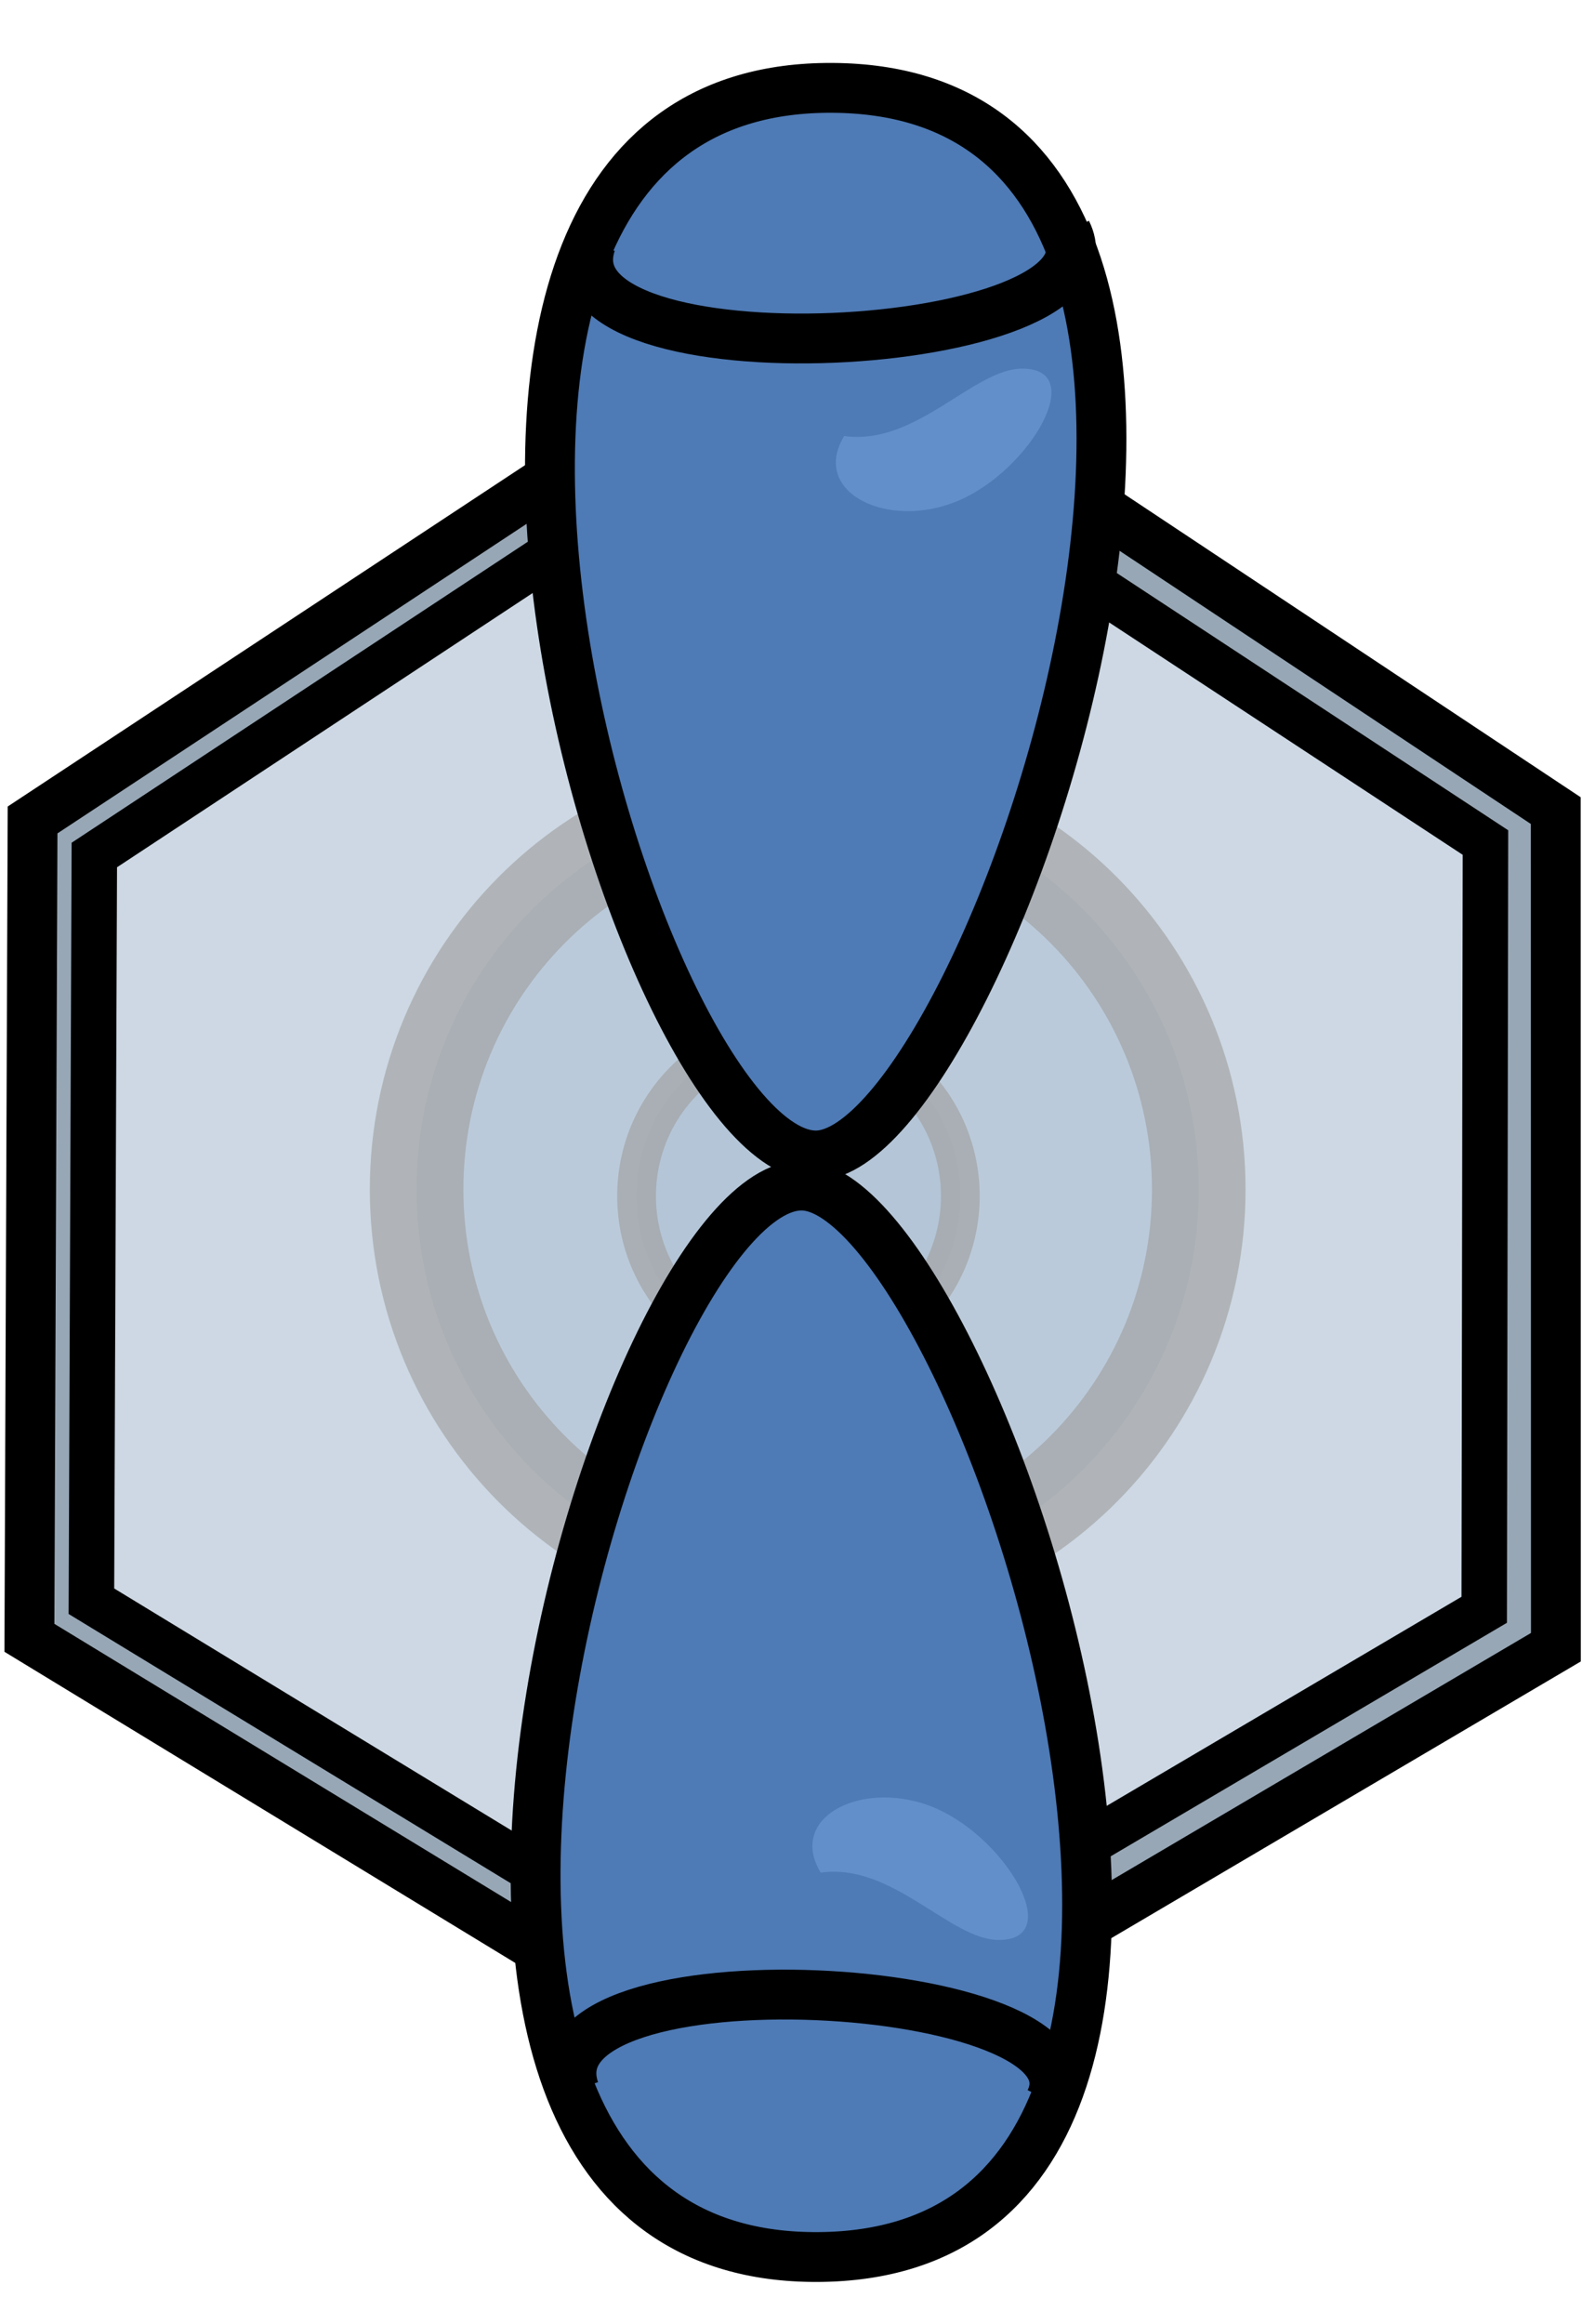 <?xml version="1.0" encoding="UTF-8"?>
<svg x="0" y="0" width="32px" height="47px" version="1.1">
  <path
     d="M 0.659,16.583 L 0.595,33.124 L 15.937,42.468 L 31.472,33.314 L 31.469,16.394 L 16.258,6.292 L 0.659,16.583 z "
     style="fill:#97a7b6;fill-opacity:1;fill-rule:evenodd;stroke:#000000;stroke-width:1.008px;stroke-linecap:butt;stroke-linejoin:miter;stroke-opacity:1"
     id="path1" />
  <path
     d="M 1.908,17.292 L 1.849,32.384 L 15.848,40.909 L 30.022,32.557 L 30.047,17.04 L 16.141,7.902 L 1.908,17.292 z "
     style="fill:#cdd8e4;fill-opacity:1;fill-rule:evenodd;stroke:#000000;stroke-width:0.92px;stroke-linecap:butt;stroke-linejoin:miter;stroke-opacity:1"
     id="path2" />
  <path
     d="M 24.248,24.056 C 24.248,28.46 20.704,32.034 16.338,32.034 C 11.971,32.034 8.427,28.46 8.427,24.056 C 8.427,19.652 11.971,16.078 16.338,16.078 C 20.704,16.078 24.248,19.652 24.248,24.056 z "
     style="opacity:0.636;fill:#b0c1d4;fill-opacity:1;fill-rule:nonzero;stroke:#9f9f9f;stroke-width:1.893;stroke-miterlimit:4;stroke-opacity:1"
     id="path3" />
  <path
     d="M 19.425,24.19 C 19.425,26.013 17.958,27.492 16.15,27.492 C 14.343,27.492 12.876,26.013 12.876,24.19 C 12.876,22.367 14.343,20.887 16.15,20.887 C 17.958,20.887 19.425,22.367 19.425,24.19 z "
     style="opacity:0.636;fill:#b0c1d4;fill-opacity:1;fill-rule:nonzero;stroke:#9f9f9f;stroke-width:0.784;stroke-miterlimit:4;stroke-opacity:1"
     id="path4" />
  <path
     d="M 10.325,23.477 L 22.498,23.477 L 22.498,46.147 L 10.325,46.147 L 10.325,23.477 z "
     style="fill:none;stroke:none"
     id="off" />
  <path
     d="M 10.615,1.277 L 22.788,1.277 L 22.788,23.869 L 10.615,23.869 L 10.615,1.277 z "
     style="fill:none;stroke:none"
     id="on" />
  <path
     d="M 16.518,23.369 C 12.859,23.432 6.311,1.714 16.839,1.777 C 27.367,1.84 19.984,23.306 16.518,23.369 z "
     style="fill:#4e7ab5;fill-opacity:1;fill-rule:evenodd;stroke:#000000;stroke-width:1.008px;stroke-linecap:butt;stroke-linejoin:miter;stroke-opacity:1"
     id="on1" />
  <path
     d="M 17.076,8.818 C 18.531,9.024 19.693,7.452 20.684,7.455 C 22.017,7.461 20.843,9.489 19.412,10.115 C 17.98,10.741 16.379,9.964 17.076,8.818 z "
     style="opacity:0.343;fill:#8bb7f0;fill-opacity:1;fill-rule:evenodd;stroke:#000000;stroke-width:0;stroke-linecap:butt;stroke-linejoin:miter;stroke-miterlimit:4;stroke-opacity:1"
     id="on3" />
  <path
     d="M 11.958,4.91 C 10.946,7.842 22.813,7.178 21.575,4.689"
     style="fill:none;fill-opacity:0.75;fill-rule:evenodd;stroke:#000000;stroke-width:1.008px;stroke-linecap:butt;stroke-linejoin:miter;stroke-opacity:1"
     id="on2" />
  <path
     d="M 16.228,23.977 C 12.569,23.914 6.021,45.71 16.549,45.647 C 27.076,45.584 19.694,24.04 16.228,23.977 z "
     style="fill:#4e7ab5;fill-opacity:1;fill-rule:evenodd;stroke:#000000;stroke-width:1.008px;stroke-linecap:butt;stroke-linejoin:miter;stroke-opacity:1"
     id="off1" />
  <path
     d="M 11.62,42.275 C 10.608,39.343 22.475,40.007 21.238,42.496"
     style="fill:none;fill-opacity:0.75;fill-rule:evenodd;stroke:#000000;stroke-width:1.008px;stroke-linecap:butt;stroke-linejoin:miter;stroke-opacity:1"
     id="off2" />
  <path
     d="M 16.601,37.873 C 18.056,37.667 19.217,39.239 20.209,39.235 C 21.542,39.23 20.368,37.201 18.936,36.575 C 17.504,35.949 15.904,36.726 16.601,37.873 z "
     style="opacity:0.343;fill:#8bb7f0;fill-opacity:1;fill-rule:evenodd;stroke:#000000;stroke-width:0;stroke-linecap:butt;stroke-linejoin:miter;stroke-miterlimit:4;stroke-opacity:1"
     id="off3" />
</svg>
